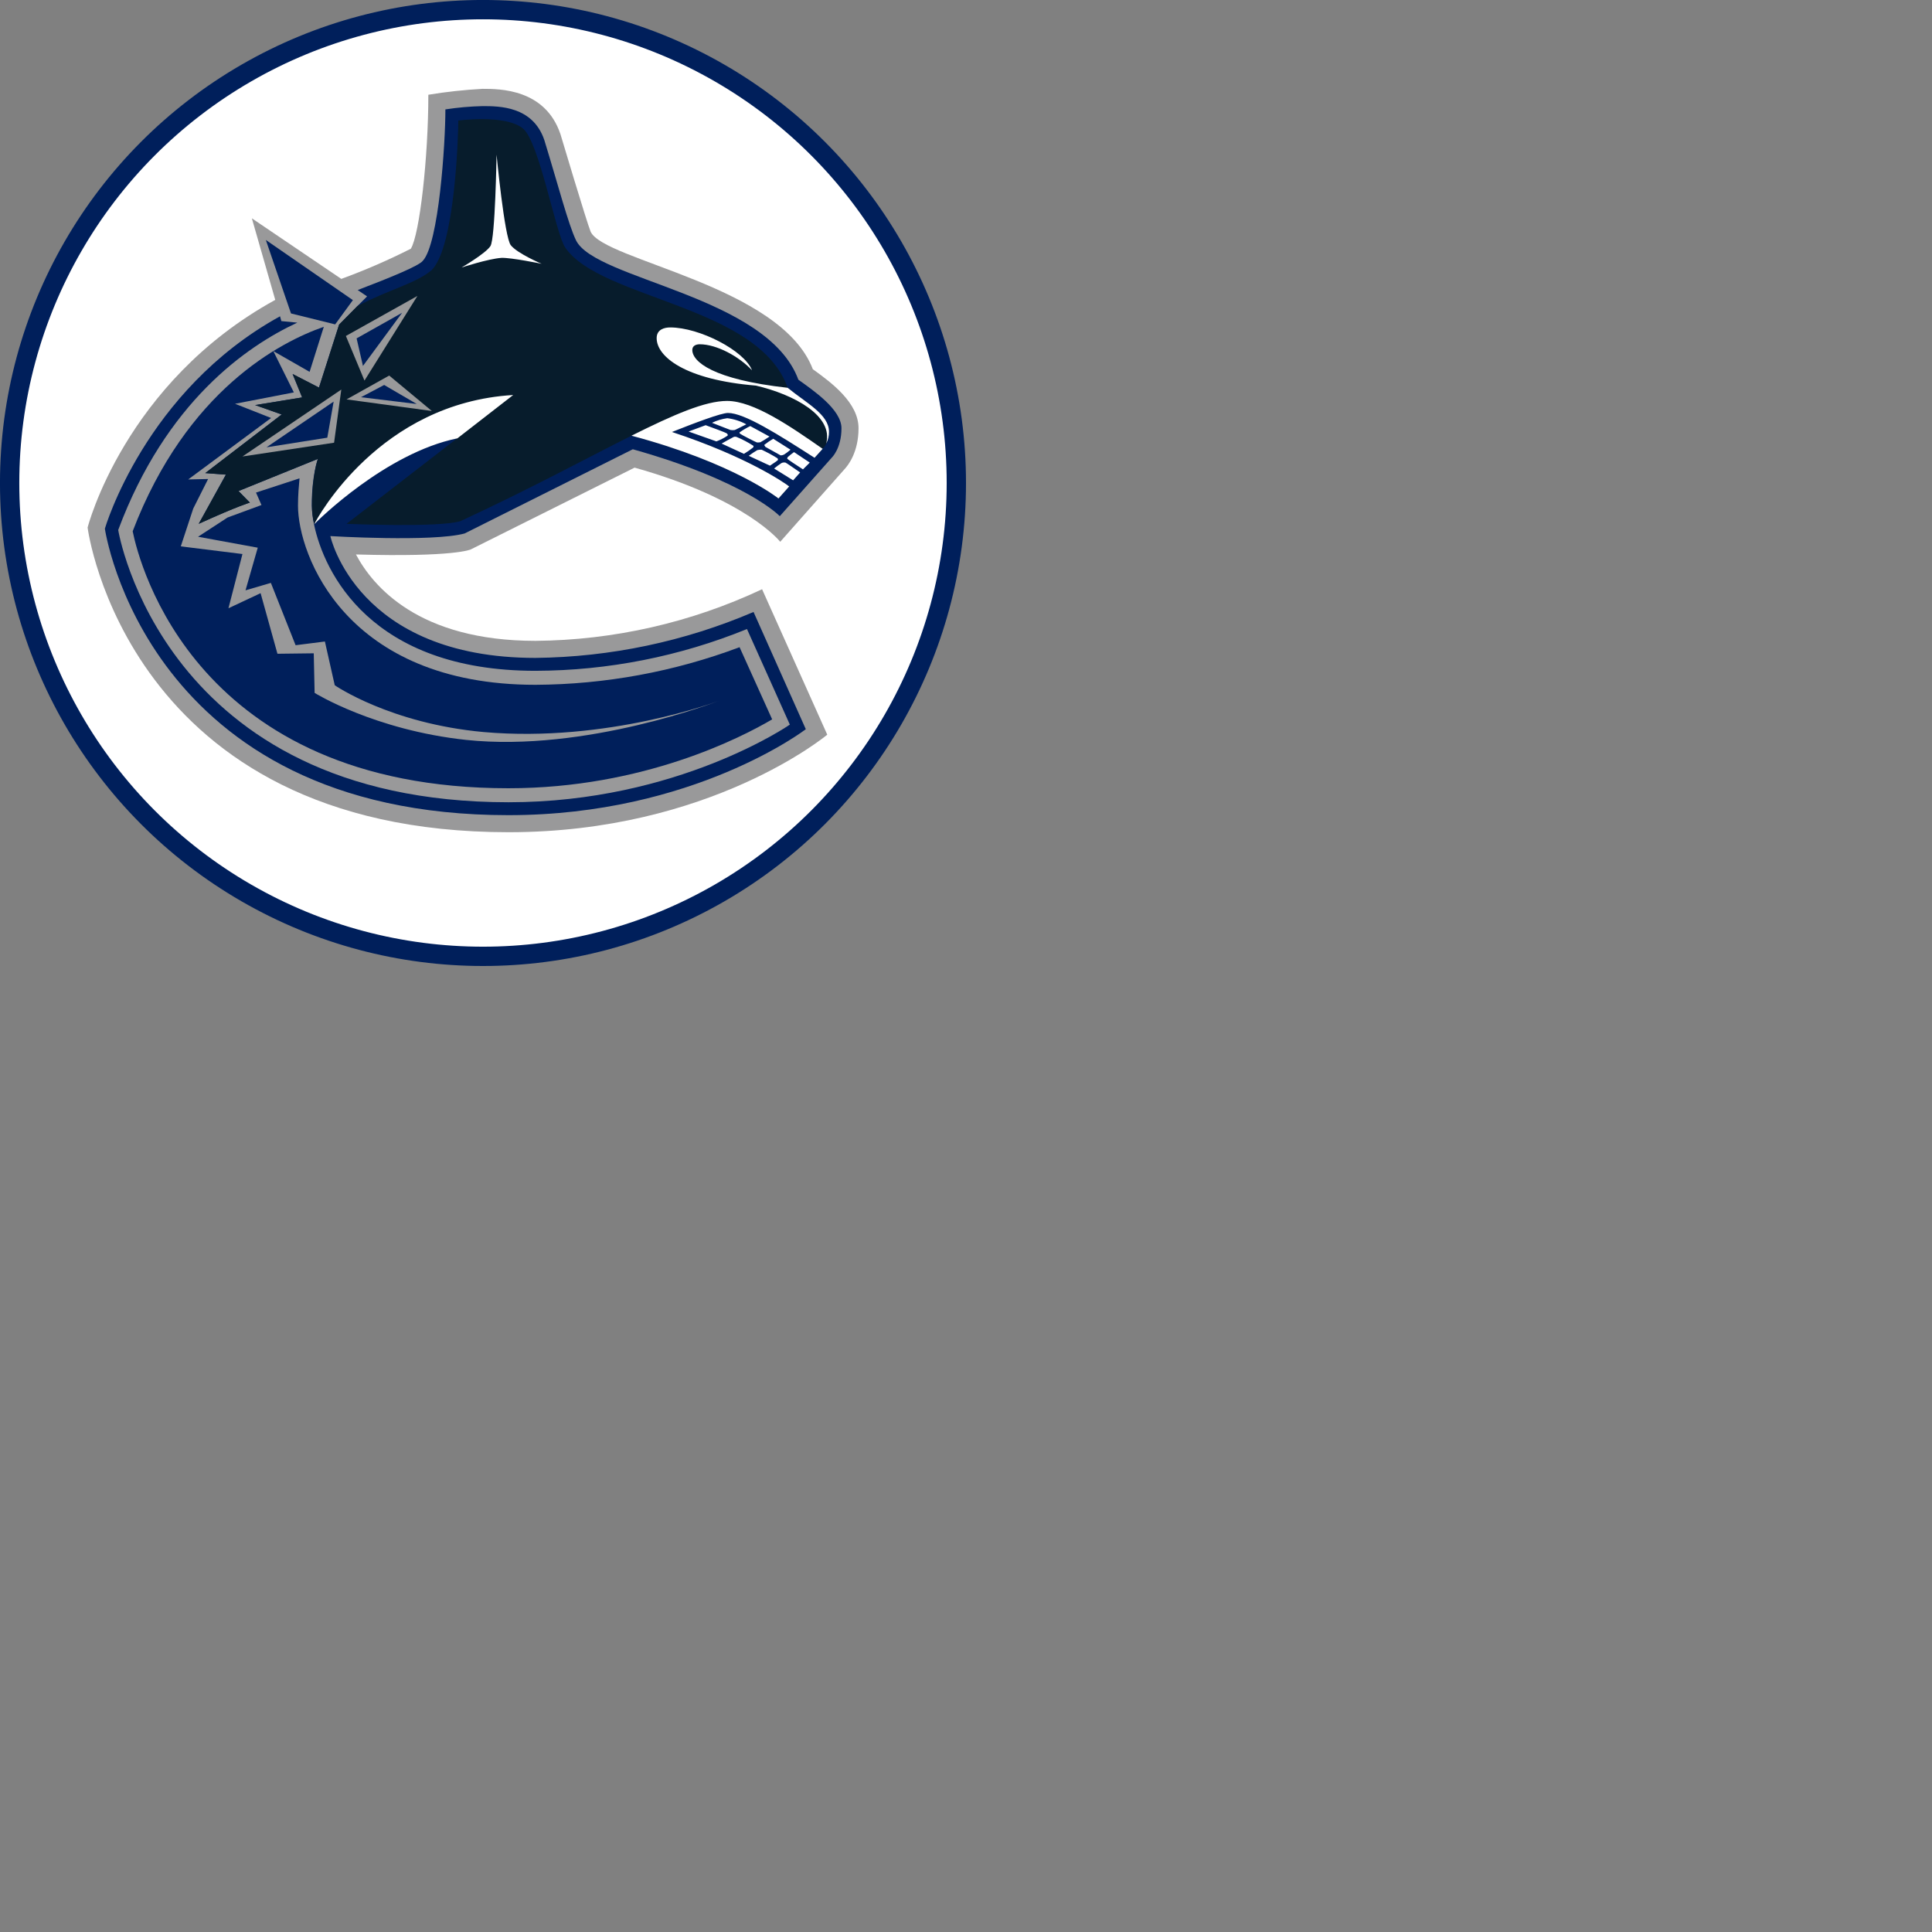 <?xml version="1.0" encoding="UTF-8" standalone="no"?>
<svg
   width="200"
   height="200"
   viewBox="0 0 52.917 52.917"
   version="1.1"
   id="svg8"
   inkscape:version="1.2.1 (9c6d41e410, 2022-07-14)"
   sodipodi:docname="CanucksCircle.svg"
   xmlns:inkscape="http://www.inkscape.org/namespaces/inkscape"
   xmlns:sodipodi="http://sodipodi.sourceforge.net/DTD/sodipodi-0.dtd"
   xmlns="http://www.w3.org/2000/svg"
   xmlns:svg="http://www.w3.org/2000/svg"
   xmlns:rdf="http://www.w3.org/1999/02/22-rdf-syntax-ns#"
   xmlns:cc="http://creativecommons.org/ns#"
   xmlns:dc="http://purl.org/dc/elements/1.1/">
  <rect x="0" y="0" width="52.917" height="52.917" fill="#808080" stroke="none"/>
  <defs
     id="defs2">
    <clipPath
       id="clipPath885"
       clipPathUnits="userSpaceOnUse">
      <path
         id="path887"
         d="M 143.571,321.786 V 188.215 L 276.348,123.08 l 141.509,64.42 0.714,140.714 z"
         style="fill:none;stroke:#000000;stroke-width:1px;stroke-linecap:butt;stroke-linejoin:miter;stroke-opacity:1" />
    </clipPath>
    <clipPath
       id="clipPath981"
       clipPathUnits="userSpaceOnUse">
      <path
         sodipodi:nodetypes="ccccccc"
         id="path983"
         d="M 380.315,325.02 H 180.078 v -150.931 l 60.261,-36.051 71.254,-4.79 68.721,57.206 z"
         style="fill:none;stroke:#000000;stroke-width:1.149px;stroke-linecap:butt;stroke-linejoin:miter;stroke-opacity:1" />
    </clipPath>
  </defs>
  <sodipodi:namedview
     id="base"
     pagecolor="#ffffff"
     bordercolor="#666666"
     borderopacity="1.0"
     inkscape:pageopacity="0.0"
     inkscape:pageshadow="2"
     inkscape:zoom="1.979899"
     inkscape:cx="6.8185296"
     inkscape:cy="188.89852"
     inkscape:document-units="mm"
     inkscape:current-layer="layer1"
     inkscape:document-rotation="0"
     showgrid="false"
     units="px"
     inkscape:window-width="1920"
     inkscape:window-height="1017"
     inkscape:window-x="1912"
     inkscape:window-y="-8"
     inkscape:window-maximized="1"
     inkscape:showpageshadow="2"
     inkscape:pagecheckerboard="0"
     inkscape:deskcolor="#d1d1d1" />
  <g
     inkscape:label="Layer 1"
     inkscape:groupmode="layer"
     id="layer1">
    <ellipse
       inkscape:export-ydpi="191.99995"
       inkscape:export-xdpi="191.99995"
       style="fill:#ffffff;fill-opacity:1;stroke:#001f5b;stroke-width:0.529;stroke-miterlimit:4;stroke-dasharray:none;stroke-opacity:1"
       id="path833"
       cx="13.229"
       cy="13.229"
       rx="12.965"
       ry="12.965" />
    <g
       inkscape:export-ydpi="96"
       inkscape:export-xdpi="96"
       clip-path="url(#clipPath981)"
       transform="matrix(0.11,0,0,0.11,-17.66,-12.705)"
       id="g877"
       style="clip-rule:evenodd;fill-rule:evenodd"
       inkscape:export-filename="CanucksCircle.png">
      <path
         d="m 277.765,252.307 40.789,-20.368 c 27.99,7.842 36.267,18.461 36.267,18.461 l 16.011,-18.079 c 0.871,-0.926 3.486,-4.194 3.486,-10.184 0,-6.371 -6.698,-11.327 -11.381,-14.703 -7.951,-20.911 -52.062,-27.011 -55.329,-34.253 -1.034,-2.559 -7.515,-24.288 -7.515,-24.288 -3.812,-11.273 -15.139,-11.273 -19.386,-11.273 -4.525,0.245 -9.034,0.736 -13.506,1.471 10e-4,15.683 -2.177,34.798 -4.356,38.337 -5.618,2.847 -11.401,5.355 -17.318,7.516 l -22.272,-15.085 5.827,20.313 c -37.576,20.639 -46.724,56.69 -46.724,56.69 0,0 9.639,75.858 104.829,75.858 50.319,0 79.344,-24.288 79.344,-24.288 l -16.228,-36.214 c -17.658,8.304 -36.905,12.688 -56.418,12.852 -29.133,0 -40.516,-13.615 -44.708,-21.51 24.669,0.708 28.589,-1.252 28.589,-1.252 z"
         fill="#99999a"
         id="path851" />
      <path
         d="m 165.421,107.669 -5.718,3.703 13.124,30.224 -22.055,-24.506 -5.773,3.758 0.055,0.109 32.129,33.654 5.718,-3.757 -17.426,-43.075 z m 19.55,2.07 11.98,17.154 -6.045,2.94 z m 7.678,25.812 7.678,-3.758 5.01,7.189 6.099,-2.94 -27.773,-37.467 -6.481,3.104 11.818,45.09 v 0.055 l 6.153,-2.94 -2.505,-8.332 z M 363.262,92.53 v -0.109 l -6.48,-2.124 -15.085,29.298 5.01,-32.565 -6.589,-2.124 v 0.109 l -5.827,46.125 6.535,2.124 z m 36.268,42.095 -7.242,-4.737 8.005,-12.09 7.188,4.738 -7.95,12.089 z m 13.451,-15.52 -15.194,-10.02 -25.213,38.23 5.663,3.757 11.327,-17.099 1.852,1.198 -5.282,21.129 5.99,3.92 0.164,-0.164 4.955,-21.293 2.015,1.307 c 2.179,1.362 4.139,0.98 5.609,-1.252 l 9.258,-13.941 c 1.47,-2.233 1.089,-4.247 -1.144,-5.773 z m -52.987,15.357 6.154,-13.015 9.312,4.411 2.559,-5.337 -9.312,-4.411 5.718,-12.089 10.837,5.174 2.614,-5.501 -17.045,-8.059 -19.604,41.332 17.153,8.169 2.559,-5.446 -10.945,-5.227 z m -54.293,-9.693 14.321,2.559 c 2.669,0.49 4.411,-0.708 4.901,-3.377 L 332.22,83 l -6.753,-1.197 -6.97,39.262 -9.094,-1.578 6.97,-39.318 -6.698,-1.197 -7.297,40.951 c -0.491,2.668 0.653,4.356 3.322,4.847 z m -25.922,-41.551 9.476,0.164 -0.653,34.035 -9.421,-0.164 z m -3.431,39.862 14.867,0.272 c 2.614,0.055 4.139,-1.416 4.194,-4.139 l 0.653,-37.357 c 0.055,-2.723 -1.416,-4.247 -4.084,-4.302 l -14.867,-0.272 c -2.614,-0.054 -4.084,1.416 -4.084,4.139 l -0.708,37.358 c 0,2.722 1.361,4.247 4.029,4.301 z m -32.783,-0.817 c 0.381,2.668 1.96,3.921 4.574,3.594 l 14.159,-1.96 c 2.668,-0.327 3.92,-2.015 3.594,-4.684 l -1.526,-11.218 -6.807,0.926 1.361,9.53 -8.822,1.197 -4.628,-33.708 8.767,-1.198 1.253,8.985 6.752,-0.98 -1.416,-10.62 c -0.381,-2.668 -2.069,-3.92 -4.738,-3.593 l -14.158,1.96 c -2.559,0.327 -3.813,2.015 -3.431,4.738 l 5.064,37.03 z m -21.129,10.129 -7.95,-26.52 18.026,23.525 5.772,-1.743 -13.178,-43.892 -6.372,1.96 7.788,25.976 -17.862,-22.981 -5.718,1.743 13.124,43.892 6.371,-1.96 z m 143.82,93.556 c 0.259,-0.808 0.334,-1.664 0.218,-2.505 0.087,0.841 0.014,1.691 -0.218,2.505 0.478,-0.906 0.721,-1.916 0.708,-2.94 0.013,1.024 -0.23,2.034 -0.708,2.94 z m -90.017,22.383 41.878,-20.967 c 28.426,8.005 36.594,16.665 36.594,16.665 l 12.961,-14.595 c 0,0 2.397,-2.287 2.397,-7.297 0,-4.683 -7.025,-9.421 -10.728,-12.089 -7.733,-21.021 -50.645,-24.832 -55.383,-34.744 -1.906,-3.975 -4.357,-13.45 -7.897,-24.995 -2.886,-8.387 -11.218,-8.387 -15.356,-8.387 -3.101,0.072 -6.192,0.344 -9.258,0.818 0,8.55 -1.634,33.382 -5.609,37.683 -0.98,1.307 -8.277,4.248 -16.228,7.297 l 2.341,1.579 -2.396,2.396 -4.574,4.629 -5.01,15.683 -6.588,-3.376 2.396,5.827 -11.708,1.906 6.589,2.341 -19.006,14.595 5.119,0.381 -6.753,12.253 c 9.803,-4.465 12.743,-5.282 12.743,-5.282 l -2.832,-2.885 19.767,-8.005 c 0,0 -1.524,3.975 -1.524,11.653 0.039,1.538 0.221,3.069 0.544,4.574 2.451,11.926 14.104,36.541 55.164,36.541 18.059,-0.052 35.939,-3.583 52.66,-10.401 l 10.674,23.797 c 0,0 -27.882,19.332 -70.032,19.332 -86.259,0 -97.204,-67.798 -97.204,-67.798 11.871,-31.803 31.911,-45.744 44.6,-51.626 l -3.975,-0.381 -0.327,-1.198 c -33.654,18.516 -43.62,52.878 -43.62,52.878 0,0 10.238,71.338 100.473,71.338 46.179,0 74.061,-21.401 74.061,-21.401 l -13.015,-29.189 c -17.17,7.344 -35.621,11.23 -54.293,11.436 -44.546,0 -51.08,-30.332 -51.08,-30.332 0,0 25.377,1.524 33.436,-0.653 z"
         fill="#001f5b"
         id="path853" />
      <path
         d="m 356.673,212.064 c -7.188,-20.53 -46.506,-22.001 -55.382,-34.907 -2.451,-3.593 -6.481,-26.574 -10.62,-29.733 -4.466,-3.486 -16.011,-1.906 -16.011,-1.906 0,3.214 -0.762,31.422 -6.643,37.248 -3.921,3.322 -10.565,4.792 -18.461,8.93 l -4.574,4.629 -5.01,15.683 -6.535,-3.376 2.342,5.827 -11.708,1.906 6.643,2.341 -19.059,14.595 5.174,0.381 -6.808,12.253 c 9.803,-4.465 12.743,-5.282 12.743,-5.282 l -2.832,-2.885 19.767,-8.005 c 0,0 -1.47,4.029 -1.47,11.653 0.011,1.541 0.193,3.075 0.544,4.574 0.762,-0.817 17.807,-17.753 35.669,-21.401 l -27.61,21.347 c 0,0 22.709,0.98 28.318,-0.653 17.535,-8.114 31.639,-15.792 42.639,-21.293 25.595,6.807 36.594,15.63 36.594,15.63 l 2.723,-2.995 c -1.307,-0.981 -10.727,-7.461 -29.243,-13.56 5.501,-2.179 12.199,-4.738 13.942,-4.738 4.084,0 12.47,5.336 21.564,11.164 l 2.015,-2.287 c 0.383,-0.346 0.681,-0.775 0.871,-1.253 0.478,-0.906 0.721,-1.916 0.708,-2.94 0,-4.302 -5.555,-7.079 -10.292,-10.945 z"
         fill="#071c2c"
         id="path855" />
      <path
         d="m 264.478,189.191 -17.808,9.965 4.629,11.109 z m -20.748,36.541 1.797,-13.233 -24.614,16.664 z m 13.723,-16.718 -10.62,5.935 21.238,2.886 -10.618,-8.822 z"
         fill="#99999a"
         id="path857" />
      <path
         d="m 250.919,206.618 9.747,-13.233 -11.326,6.371 z m 13.396,9.475 -8.114,-4.737 -5.773,3.049 z m -37.412,10.783 15.139,-2.396 1.579,-8.985 z m -0.164,-51.625 6.262,18.297 11,2.723 4.411,-6.044 -21.674,-14.976 z m 67.145,110.764 c -47.268,0 -59.139,-32.402 -59.139,-44.6 0,-2.723 0.217,-4.955 0.381,-6.807 l -10.837,3.539 1.362,3.104 -8.441,3.104 -7.352,4.793 14.867,2.723 -3.049,10.618 6.316,-1.852 6.154,15.52 7.297,-0.925 2.451,10.892 c 0,0 13.777,9.53 37.085,11.653 30.877,2.723 58.432,-7.733 58.432,-7.733 0,0 -32.891,12.852 -62.788,9.693 -22.872,-2.451 -37.739,-11.708 -37.739,-11.708 l -0.217,-9.857 -9.04,0.11 -4.194,-15.085 -8.005,3.758 3.486,-13.505 -15.356,-1.906 3.104,-9.421 3.703,-7.352 -4.955,0.11 20.639,-15.303 -8.985,-3.539 14.649,-2.832 -5.119,-10.292 9.04,5.174 3.539,-11.219 c -10.782,3.758 -34.145,15.738 -47.595,50.917 1.633,8.06 15.737,63.987 93.556,63.987 33.599,0 58.106,-12.688 65.675,-17.154 l -8.115,-17.971 c -16.247,6.105 -33.451,9.277 -50.808,9.366 z"
         fill="#001f5b"
         id="path859" />
      <path
         d="m 355.148,230.796 c -0.643,0.417 -1.262,0.872 -1.852,1.362 l 4.738,2.94 1.743,-1.96 c -1.416,-0.98 -3.541,-2.451 -3.649,-2.451 -0.329,-0.072 -0.675,-0.033 -0.98,0.109 z m -0.925,-0.708 c 0.071,-0.169 0.027,-0.367 -0.11,-0.49 -1.265,-0.782 -2.574,-1.491 -3.92,-2.124 -0.367,-0.018 -0.734,0.018 -1.09,0.109 -0.735,0.43 -1.444,0.903 -2.124,1.416 l 5.282,2.451 c 0.926,-0.599 1.852,-1.252 1.961,-1.362 z m 2.45,-0.762 c -0.109,0.272 -0.162,0.381 -0.054,0.436 0.109,0.164 2.341,1.633 3.867,2.613 l 1.688,-1.688 -3.921,-2.613 c -0.548,0.389 -1.075,0.807 -1.579,1.252 z m -1.742,-0.436 c 0.303,-10e-4 0.602,-0.075 0.87,-0.218 0.553,-0.364 1.081,-0.764 1.579,-1.197 l -4.301,-2.723 c -0.78,0.454 -1.526,0.964 -2.233,1.524 0,0.055 0.055,0.164 0.272,0.491 l 3.813,2.124 z m -6.862,-1.96 c 0.109,-0.164 0.164,-0.327 0.054,-0.436 -1.307,-0.855 -2.694,-1.585 -4.139,-2.179 -0.323,-0.133 -0.694,-0.093 -0.98,0.109 -0.327,0.164 -2.124,1.144 -2.777,1.524 l 5.555,2.559 c 0.795,-0.477 1.559,-1.004 2.287,-1.578 z m -3.377,-3.758 c -0.054,0.109 0,0.217 0.218,0.381 0.272,0.218 3.867,2.07 4.139,2.124 0.273,0.01 0.547,-0.009 0.817,-0.054 0.164,-0.055 1.471,-0.871 2.287,-1.416 l -4.792,-2.614 c -0.933,0.45 -1.826,0.978 -2.669,1.579 z m -6.862,-2.396 c 1.852,0.708 4.412,1.742 4.629,1.797 0.343,0.055 0.692,0.055 1.035,0 0.217,-0.055 1.743,-0.871 2.886,-1.416 -1.472,-0.798 -3.078,-1.316 -4.738,-1.524 -1.323,0.18 -2.609,0.565 -3.813,1.144 z m -5.827,2.177 6.917,2.451 c 0.979,-0.359 1.911,-0.835 2.777,-1.416 0.11,-0.164 0.11,-0.327 -0.217,-0.599 -0.218,-0.164 -3.267,-1.306 -5.229,-2.015 l -4.247,1.579 z m 24.669,-10.891 c -18.679,-2.07 -23.742,-6.535 -23.742,-9.421 0,-1.09 0.98,-1.416 1.852,-1.416 4.247,0 9.802,3.049 13.015,6.48 -1.906,-4.9 -13.07,-10.673 -20.368,-10.673 -1.361,0 -3.376,0.436 -3.376,2.668 0,4.574 6.97,10.347 24.724,11.818 9.53,2.232 19.386,7.568 17.48,14.43 0.478,-0.906 0.721,-1.916 0.708,-2.94 0,-4.302 -5.555,-7.079 -10.292,-10.945 z m -68.343,1.797 c -33.272,1.96 -48.738,30.55 -49.555,32.185 0.762,-0.818 17.807,-17.753 35.669,-21.401 l 13.886,-10.783 z m -0.598,-37.302 c -1.579,-2.015 -3.541,-22.545 -3.541,-22.545 0,0 -0.326,20.911 -1.524,22.762 -1.197,1.852 -7.189,5.337 -7.189,5.337 0,0 6.644,-2.179 9.912,-2.397 2.396,-0.109 10.02,1.471 10.02,1.471 0,0 -6.045,-2.559 -7.678,-4.628 z m 30.06,47.432 c 25.595,6.807 36.594,15.63 36.594,15.63 l 2.669,-2.995 c -1.252,-0.981 -10.673,-7.461 -29.189,-13.56 5.501,-2.179 12.199,-4.738 13.942,-4.738 4.084,0 12.47,5.336 21.564,11.164 l 2.015,-2.233 c -7.896,-5.5 -17.153,-11.926 -23.797,-11.926 -5.446,0 -13.233,3.376 -23.797,8.658 z"
         fill="#ffffff"
         id="path861" />
    </g>
  </g>
</svg>
